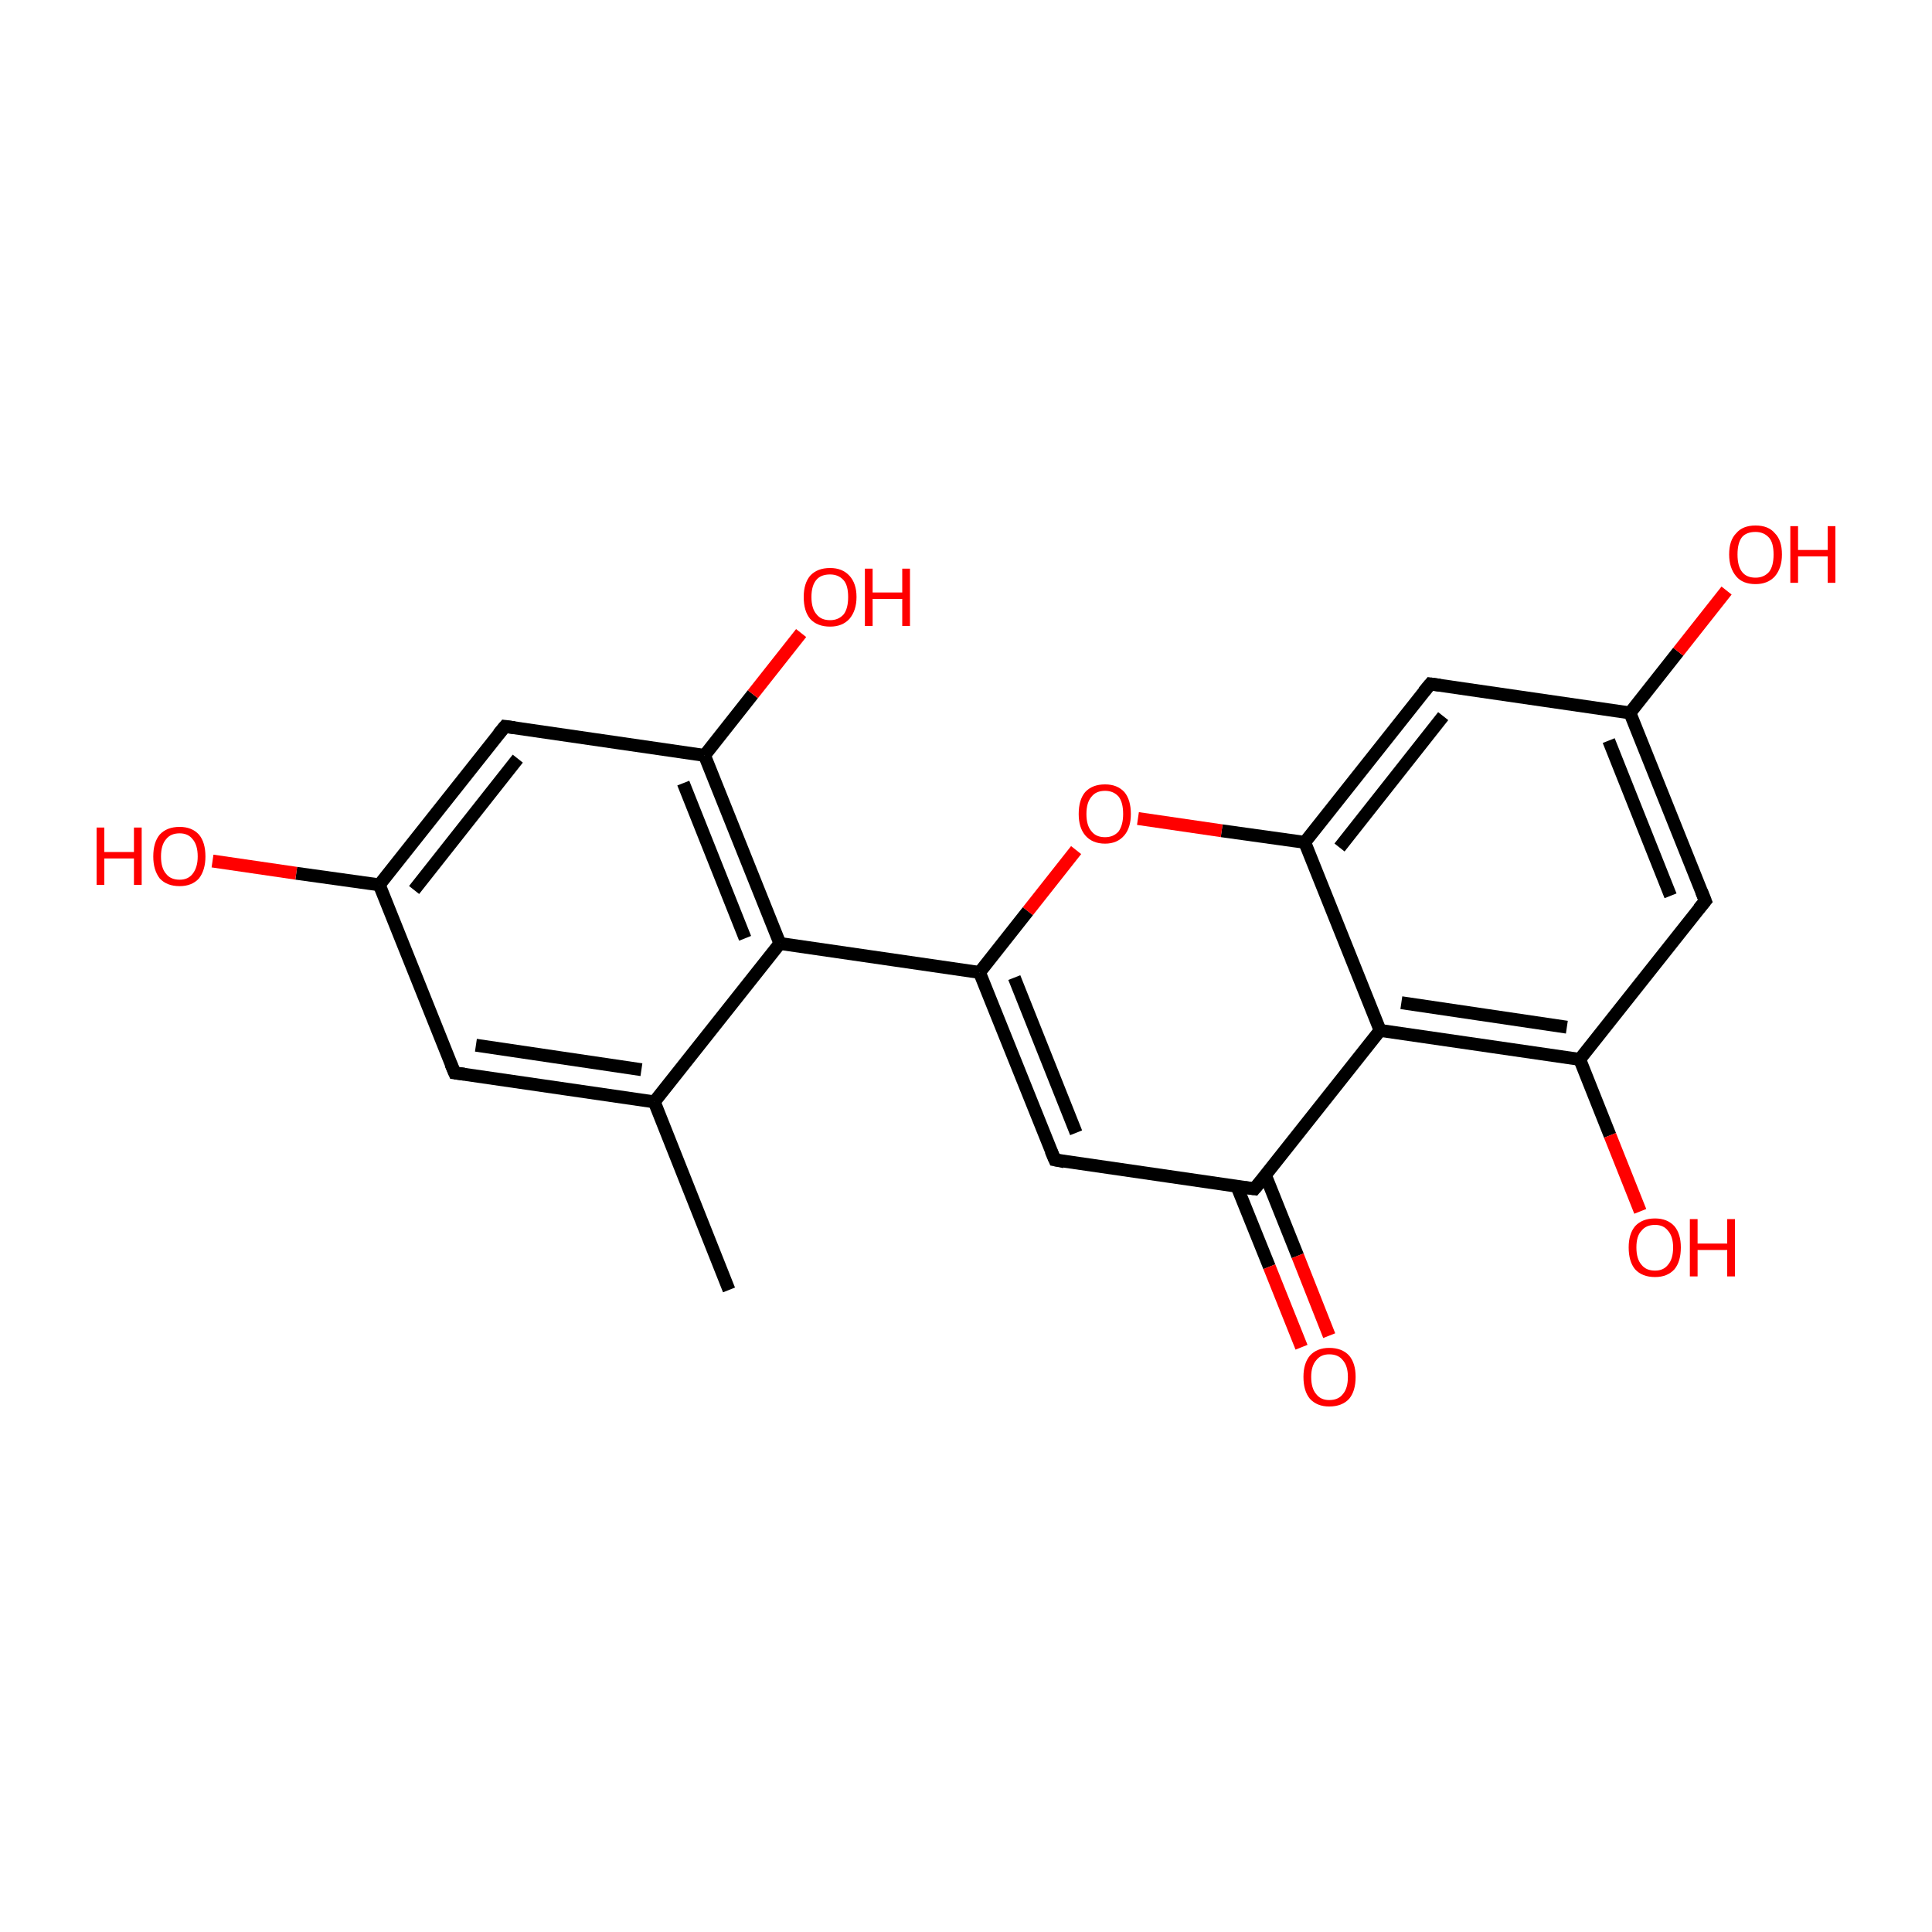 <?xml version='1.0' encoding='iso-8859-1'?>
<svg version='1.1' baseProfile='full'
              xmlns='http://www.w3.org/2000/svg'
                      xmlns:rdkit='http://www.rdkit.org/xml'
                      xmlns:xlink='http://www.w3.org/1999/xlink'
                  xml:space='preserve'
width='300px' height='300px' viewBox='0 0 300 300'>
<!-- END OF HEADER -->
<rect style='opacity:1.0;fill:#FFFFFF;stroke:none' width='300.0' height='300.0' x='0.0' y='0.0'> </rect>
<path class='bond-0 atom-0 atom-1' d='M 113.2,200.3 L 101.6,171.1' style='fill:none;fill-rule:evenodd;stroke:#000000;stroke-width:2.0px;stroke-linecap:butt;stroke-linejoin:miter;stroke-opacity:1' />
<path class='bond-1 atom-1 atom-2' d='M 101.6,171.1 L 70.6,166.6' style='fill:none;fill-rule:evenodd;stroke:#000000;stroke-width:2.0px;stroke-linecap:butt;stroke-linejoin:miter;stroke-opacity:1' />
<path class='bond-1 atom-1 atom-2' d='M 99.6,166.1 L 73.9,162.3' style='fill:none;fill-rule:evenodd;stroke:#000000;stroke-width:2.0px;stroke-linecap:butt;stroke-linejoin:miter;stroke-opacity:1' />
<path class='bond-2 atom-2 atom-3' d='M 70.6,166.6 L 58.9,137.4' style='fill:none;fill-rule:evenodd;stroke:#000000;stroke-width:2.0px;stroke-linecap:butt;stroke-linejoin:miter;stroke-opacity:1' />
<path class='bond-3 atom-3 atom-4' d='M 58.9,137.4 L 46.0,135.6' style='fill:none;fill-rule:evenodd;stroke:#000000;stroke-width:2.0px;stroke-linecap:butt;stroke-linejoin:miter;stroke-opacity:1' />
<path class='bond-3 atom-3 atom-4' d='M 46.0,135.6 L 33.0,133.7' style='fill:none;fill-rule:evenodd;stroke:#FF0000;stroke-width:2.0px;stroke-linecap:butt;stroke-linejoin:miter;stroke-opacity:1' />
<path class='bond-4 atom-3 atom-5' d='M 58.9,137.4 L 78.4,112.8' style='fill:none;fill-rule:evenodd;stroke:#000000;stroke-width:2.0px;stroke-linecap:butt;stroke-linejoin:miter;stroke-opacity:1' />
<path class='bond-4 atom-3 atom-5' d='M 64.3,138.2 L 80.4,117.8' style='fill:none;fill-rule:evenodd;stroke:#000000;stroke-width:2.0px;stroke-linecap:butt;stroke-linejoin:miter;stroke-opacity:1' />
<path class='bond-5 atom-5 atom-6' d='M 78.4,112.8 L 109.4,117.3' style='fill:none;fill-rule:evenodd;stroke:#000000;stroke-width:2.0px;stroke-linecap:butt;stroke-linejoin:miter;stroke-opacity:1' />
<path class='bond-6 atom-6 atom-7' d='M 109.4,117.3 L 116.9,107.8' style='fill:none;fill-rule:evenodd;stroke:#000000;stroke-width:2.0px;stroke-linecap:butt;stroke-linejoin:miter;stroke-opacity:1' />
<path class='bond-6 atom-6 atom-7' d='M 116.9,107.8 L 124.4,98.3' style='fill:none;fill-rule:evenodd;stroke:#FF0000;stroke-width:2.0px;stroke-linecap:butt;stroke-linejoin:miter;stroke-opacity:1' />
<path class='bond-7 atom-6 atom-8' d='M 109.4,117.3 L 121.1,146.5' style='fill:none;fill-rule:evenodd;stroke:#000000;stroke-width:2.0px;stroke-linecap:butt;stroke-linejoin:miter;stroke-opacity:1' />
<path class='bond-7 atom-6 atom-8' d='M 106.1,121.6 L 115.7,145.7' style='fill:none;fill-rule:evenodd;stroke:#000000;stroke-width:2.0px;stroke-linecap:butt;stroke-linejoin:miter;stroke-opacity:1' />
<path class='bond-8 atom-8 atom-9' d='M 121.1,146.5 L 152.1,151.0' style='fill:none;fill-rule:evenodd;stroke:#000000;stroke-width:2.0px;stroke-linecap:butt;stroke-linejoin:miter;stroke-opacity:1' />
<path class='bond-9 atom-9 atom-10' d='M 152.1,151.0 L 163.8,180.1' style='fill:none;fill-rule:evenodd;stroke:#000000;stroke-width:2.0px;stroke-linecap:butt;stroke-linejoin:miter;stroke-opacity:1' />
<path class='bond-9 atom-9 atom-10' d='M 157.5,151.8 L 167.1,175.9' style='fill:none;fill-rule:evenodd;stroke:#000000;stroke-width:2.0px;stroke-linecap:butt;stroke-linejoin:miter;stroke-opacity:1' />
<path class='bond-10 atom-10 atom-11' d='M 163.8,180.1 L 194.8,184.6' style='fill:none;fill-rule:evenodd;stroke:#000000;stroke-width:2.0px;stroke-linecap:butt;stroke-linejoin:miter;stroke-opacity:1' />
<path class='bond-11 atom-11 atom-12' d='M 192.1,184.3 L 197.1,196.7' style='fill:none;fill-rule:evenodd;stroke:#000000;stroke-width:2.0px;stroke-linecap:butt;stroke-linejoin:miter;stroke-opacity:1' />
<path class='bond-11 atom-11 atom-12' d='M 197.1,196.7 L 202.1,209.2' style='fill:none;fill-rule:evenodd;stroke:#FF0000;stroke-width:2.0px;stroke-linecap:butt;stroke-linejoin:miter;stroke-opacity:1' />
<path class='bond-11 atom-11 atom-12' d='M 196.5,182.5 L 201.5,195.0' style='fill:none;fill-rule:evenodd;stroke:#000000;stroke-width:2.0px;stroke-linecap:butt;stroke-linejoin:miter;stroke-opacity:1' />
<path class='bond-11 atom-11 atom-12' d='M 201.5,195.0 L 206.4,207.4' style='fill:none;fill-rule:evenodd;stroke:#FF0000;stroke-width:2.0px;stroke-linecap:butt;stroke-linejoin:miter;stroke-opacity:1' />
<path class='bond-12 atom-11 atom-13' d='M 194.8,184.6 L 214.3,160.0' style='fill:none;fill-rule:evenodd;stroke:#000000;stroke-width:2.0px;stroke-linecap:butt;stroke-linejoin:miter;stroke-opacity:1' />
<path class='bond-13 atom-13 atom-14' d='M 214.3,160.0 L 245.3,164.5' style='fill:none;fill-rule:evenodd;stroke:#000000;stroke-width:2.0px;stroke-linecap:butt;stroke-linejoin:miter;stroke-opacity:1' />
<path class='bond-13 atom-13 atom-14' d='M 217.6,155.7 L 243.3,159.5' style='fill:none;fill-rule:evenodd;stroke:#000000;stroke-width:2.0px;stroke-linecap:butt;stroke-linejoin:miter;stroke-opacity:1' />
<path class='bond-14 atom-14 atom-15' d='M 245.3,164.5 L 250.0,176.3' style='fill:none;fill-rule:evenodd;stroke:#000000;stroke-width:2.0px;stroke-linecap:butt;stroke-linejoin:miter;stroke-opacity:1' />
<path class='bond-14 atom-14 atom-15' d='M 250.0,176.3 L 254.7,188.1' style='fill:none;fill-rule:evenodd;stroke:#FF0000;stroke-width:2.0px;stroke-linecap:butt;stroke-linejoin:miter;stroke-opacity:1' />
<path class='bond-15 atom-14 atom-16' d='M 245.3,164.5 L 264.8,139.9' style='fill:none;fill-rule:evenodd;stroke:#000000;stroke-width:2.0px;stroke-linecap:butt;stroke-linejoin:miter;stroke-opacity:1' />
<path class='bond-16 atom-16 atom-17' d='M 264.8,139.9 L 253.1,110.7' style='fill:none;fill-rule:evenodd;stroke:#000000;stroke-width:2.0px;stroke-linecap:butt;stroke-linejoin:miter;stroke-opacity:1' />
<path class='bond-16 atom-16 atom-17' d='M 259.4,139.1 L 249.8,115.0' style='fill:none;fill-rule:evenodd;stroke:#000000;stroke-width:2.0px;stroke-linecap:butt;stroke-linejoin:miter;stroke-opacity:1' />
<path class='bond-17 atom-17 atom-18' d='M 253.1,110.7 L 260.6,101.2' style='fill:none;fill-rule:evenodd;stroke:#000000;stroke-width:2.0px;stroke-linecap:butt;stroke-linejoin:miter;stroke-opacity:1' />
<path class='bond-17 atom-17 atom-18' d='M 260.6,101.2 L 268.1,91.7' style='fill:none;fill-rule:evenodd;stroke:#FF0000;stroke-width:2.0px;stroke-linecap:butt;stroke-linejoin:miter;stroke-opacity:1' />
<path class='bond-18 atom-17 atom-19' d='M 253.1,110.7 L 222.1,106.2' style='fill:none;fill-rule:evenodd;stroke:#000000;stroke-width:2.0px;stroke-linecap:butt;stroke-linejoin:miter;stroke-opacity:1' />
<path class='bond-19 atom-19 atom-20' d='M 222.1,106.2 L 202.6,130.8' style='fill:none;fill-rule:evenodd;stroke:#000000;stroke-width:2.0px;stroke-linecap:butt;stroke-linejoin:miter;stroke-opacity:1' />
<path class='bond-19 atom-19 atom-20' d='M 224.1,111.2 L 208.0,131.6' style='fill:none;fill-rule:evenodd;stroke:#000000;stroke-width:2.0px;stroke-linecap:butt;stroke-linejoin:miter;stroke-opacity:1' />
<path class='bond-20 atom-20 atom-21' d='M 202.6,130.8 L 189.7,129.0' style='fill:none;fill-rule:evenodd;stroke:#000000;stroke-width:2.0px;stroke-linecap:butt;stroke-linejoin:miter;stroke-opacity:1' />
<path class='bond-20 atom-20 atom-21' d='M 189.7,129.0 L 176.7,127.1' style='fill:none;fill-rule:evenodd;stroke:#FF0000;stroke-width:2.0px;stroke-linecap:butt;stroke-linejoin:miter;stroke-opacity:1' />
<path class='bond-21 atom-8 atom-1' d='M 121.1,146.5 L 101.6,171.1' style='fill:none;fill-rule:evenodd;stroke:#000000;stroke-width:2.0px;stroke-linecap:butt;stroke-linejoin:miter;stroke-opacity:1' />
<path class='bond-22 atom-21 atom-9' d='M 167.1,132.0 L 159.6,141.5' style='fill:none;fill-rule:evenodd;stroke:#FF0000;stroke-width:2.0px;stroke-linecap:butt;stroke-linejoin:miter;stroke-opacity:1' />
<path class='bond-22 atom-21 atom-9' d='M 159.6,141.5 L 152.1,151.0' style='fill:none;fill-rule:evenodd;stroke:#000000;stroke-width:2.0px;stroke-linecap:butt;stroke-linejoin:miter;stroke-opacity:1' />
<path class='bond-23 atom-20 atom-13' d='M 202.6,130.8 L 214.3,160.0' style='fill:none;fill-rule:evenodd;stroke:#000000;stroke-width:2.0px;stroke-linecap:butt;stroke-linejoin:miter;stroke-opacity:1' />
<path d='M 72.1,166.8 L 70.6,166.6 L 70.0,165.2' style='fill:none;stroke:#000000;stroke-width:2.0px;stroke-linecap:butt;stroke-linejoin:miter;stroke-miterlimit:10;stroke-opacity:1;' />
<path d='M 77.4,114.0 L 78.4,112.8 L 79.9,113.0' style='fill:none;stroke:#000000;stroke-width:2.0px;stroke-linecap:butt;stroke-linejoin:miter;stroke-miterlimit:10;stroke-opacity:1;' />
<path d='M 163.2,178.7 L 163.8,180.1 L 165.3,180.4' style='fill:none;stroke:#000000;stroke-width:2.0px;stroke-linecap:butt;stroke-linejoin:miter;stroke-miterlimit:10;stroke-opacity:1;' />
<path d='M 193.3,184.4 L 194.8,184.6 L 195.8,183.4' style='fill:none;stroke:#000000;stroke-width:2.0px;stroke-linecap:butt;stroke-linejoin:miter;stroke-miterlimit:10;stroke-opacity:1;' />
<path d='M 263.8,141.1 L 264.8,139.9 L 264.2,138.4' style='fill:none;stroke:#000000;stroke-width:2.0px;stroke-linecap:butt;stroke-linejoin:miter;stroke-miterlimit:10;stroke-opacity:1;' />
<path d='M 223.6,106.4 L 222.1,106.2 L 221.1,107.4' style='fill:none;stroke:#000000;stroke-width:2.0px;stroke-linecap:butt;stroke-linejoin:miter;stroke-miterlimit:10;stroke-opacity:1;' />
<path class='atom-4' d='M 15.0 128.5
L 16.2 128.5
L 16.2 132.3
L 20.8 132.3
L 20.8 128.5
L 22.0 128.5
L 22.0 137.4
L 20.8 137.4
L 20.8 133.3
L 16.2 133.3
L 16.2 137.4
L 15.0 137.4
L 15.0 128.5
' fill='#FF0000'/>
<path class='atom-4' d='M 23.8 133.0
Q 23.8 130.8, 24.8 129.6
Q 25.9 128.4, 27.9 128.4
Q 29.8 128.4, 30.9 129.6
Q 31.9 130.8, 31.9 133.0
Q 31.9 135.1, 30.9 136.4
Q 29.8 137.6, 27.9 137.6
Q 25.9 137.6, 24.8 136.4
Q 23.8 135.1, 23.8 133.0
M 27.9 136.6
Q 29.2 136.6, 29.9 135.7
Q 30.7 134.7, 30.7 133.0
Q 30.7 131.2, 29.9 130.3
Q 29.2 129.4, 27.9 129.4
Q 26.5 129.4, 25.8 130.3
Q 25.0 131.2, 25.0 133.0
Q 25.0 134.8, 25.8 135.7
Q 26.5 136.6, 27.9 136.6
' fill='#FF0000'/>
<path class='atom-7' d='M 124.8 92.7
Q 124.8 90.6, 125.8 89.4
Q 126.9 88.2, 128.9 88.2
Q 130.8 88.2, 131.9 89.4
Q 133.0 90.6, 133.0 92.7
Q 133.0 94.8, 131.9 96.1
Q 130.8 97.3, 128.9 97.3
Q 126.9 97.3, 125.8 96.1
Q 124.8 94.9, 124.8 92.7
M 128.9 96.3
Q 130.2 96.3, 131.0 95.4
Q 131.7 94.5, 131.7 92.7
Q 131.7 90.9, 131.0 90.1
Q 130.2 89.2, 128.9 89.2
Q 127.5 89.2, 126.8 90.0
Q 126.0 90.9, 126.0 92.7
Q 126.0 94.5, 126.8 95.4
Q 127.5 96.3, 128.9 96.3
' fill='#FF0000'/>
<path class='atom-7' d='M 134.3 88.3
L 135.5 88.3
L 135.5 92.0
L 140.1 92.0
L 140.1 88.3
L 141.3 88.3
L 141.3 97.2
L 140.1 97.2
L 140.1 93.0
L 135.5 93.0
L 135.5 97.2
L 134.3 97.2
L 134.3 88.3
' fill='#FF0000'/>
<path class='atom-12' d='M 202.4 213.8
Q 202.4 211.7, 203.4 210.5
Q 204.5 209.3, 206.4 209.3
Q 208.4 209.3, 209.5 210.5
Q 210.5 211.7, 210.5 213.8
Q 210.5 216.0, 209.5 217.2
Q 208.4 218.4, 206.4 218.4
Q 204.5 218.4, 203.4 217.2
Q 202.4 216.0, 202.4 213.8
M 206.4 217.4
Q 207.8 217.4, 208.5 216.5
Q 209.3 215.6, 209.3 213.8
Q 209.3 212.1, 208.5 211.2
Q 207.8 210.3, 206.4 210.3
Q 205.1 210.3, 204.4 211.2
Q 203.6 212.1, 203.6 213.8
Q 203.6 215.6, 204.4 216.5
Q 205.1 217.4, 206.4 217.4
' fill='#FF0000'/>
<path class='atom-15' d='M 252.9 193.7
Q 252.9 191.6, 253.9 190.4
Q 255.0 189.2, 257.0 189.2
Q 258.9 189.2, 260.0 190.4
Q 261.0 191.6, 261.0 193.7
Q 261.0 195.9, 260.0 197.1
Q 258.9 198.3, 257.0 198.3
Q 255.0 198.3, 253.9 197.1
Q 252.9 195.9, 252.9 193.7
M 257.0 197.3
Q 258.3 197.3, 259.0 196.4
Q 259.8 195.5, 259.8 193.7
Q 259.8 192.0, 259.0 191.1
Q 258.3 190.2, 257.0 190.2
Q 255.6 190.2, 254.9 191.1
Q 254.1 191.9, 254.1 193.7
Q 254.1 195.5, 254.9 196.4
Q 255.6 197.3, 257.0 197.3
' fill='#FF0000'/>
<path class='atom-15' d='M 262.4 189.3
L 263.6 189.3
L 263.6 193.1
L 268.2 193.1
L 268.2 189.3
L 269.4 189.3
L 269.4 198.2
L 268.2 198.2
L 268.2 194.1
L 263.6 194.1
L 263.6 198.2
L 262.4 198.2
L 262.4 189.3
' fill='#FF0000'/>
<path class='atom-18' d='M 268.5 86.1
Q 268.5 83.9, 269.6 82.8
Q 270.6 81.6, 272.6 81.6
Q 274.6 81.6, 275.6 82.8
Q 276.7 83.9, 276.7 86.1
Q 276.7 88.2, 275.6 89.5
Q 274.5 90.7, 272.6 90.7
Q 270.6 90.7, 269.6 89.5
Q 268.5 88.2, 268.5 86.1
M 272.6 89.7
Q 273.9 89.7, 274.7 88.8
Q 275.4 87.9, 275.4 86.1
Q 275.4 84.3, 274.7 83.5
Q 273.9 82.6, 272.6 82.6
Q 271.2 82.6, 270.5 83.4
Q 269.8 84.3, 269.8 86.1
Q 269.8 87.9, 270.5 88.8
Q 271.2 89.7, 272.6 89.7
' fill='#FF0000'/>
<path class='atom-18' d='M 278.0 81.7
L 279.2 81.7
L 279.2 85.4
L 283.8 85.4
L 283.8 81.7
L 285.0 81.7
L 285.0 90.5
L 283.8 90.5
L 283.8 86.4
L 279.2 86.4
L 279.2 90.5
L 278.0 90.5
L 278.0 81.7
' fill='#FF0000'/>
<path class='atom-21' d='M 167.5 126.4
Q 167.5 124.2, 168.5 123.0
Q 169.6 121.8, 171.6 121.8
Q 173.5 121.8, 174.6 123.0
Q 175.6 124.2, 175.6 126.4
Q 175.6 128.5, 174.6 129.7
Q 173.5 131.0, 171.6 131.0
Q 169.6 131.0, 168.5 129.7
Q 167.5 128.5, 167.5 126.4
M 171.6 130.0
Q 172.9 130.0, 173.7 129.1
Q 174.4 128.1, 174.4 126.4
Q 174.4 124.6, 173.7 123.7
Q 172.9 122.8, 171.6 122.8
Q 170.2 122.8, 169.5 123.7
Q 168.7 124.6, 168.7 126.4
Q 168.7 128.2, 169.5 129.1
Q 170.2 130.0, 171.6 130.0
' fill='#FF0000'/>
</svg>
